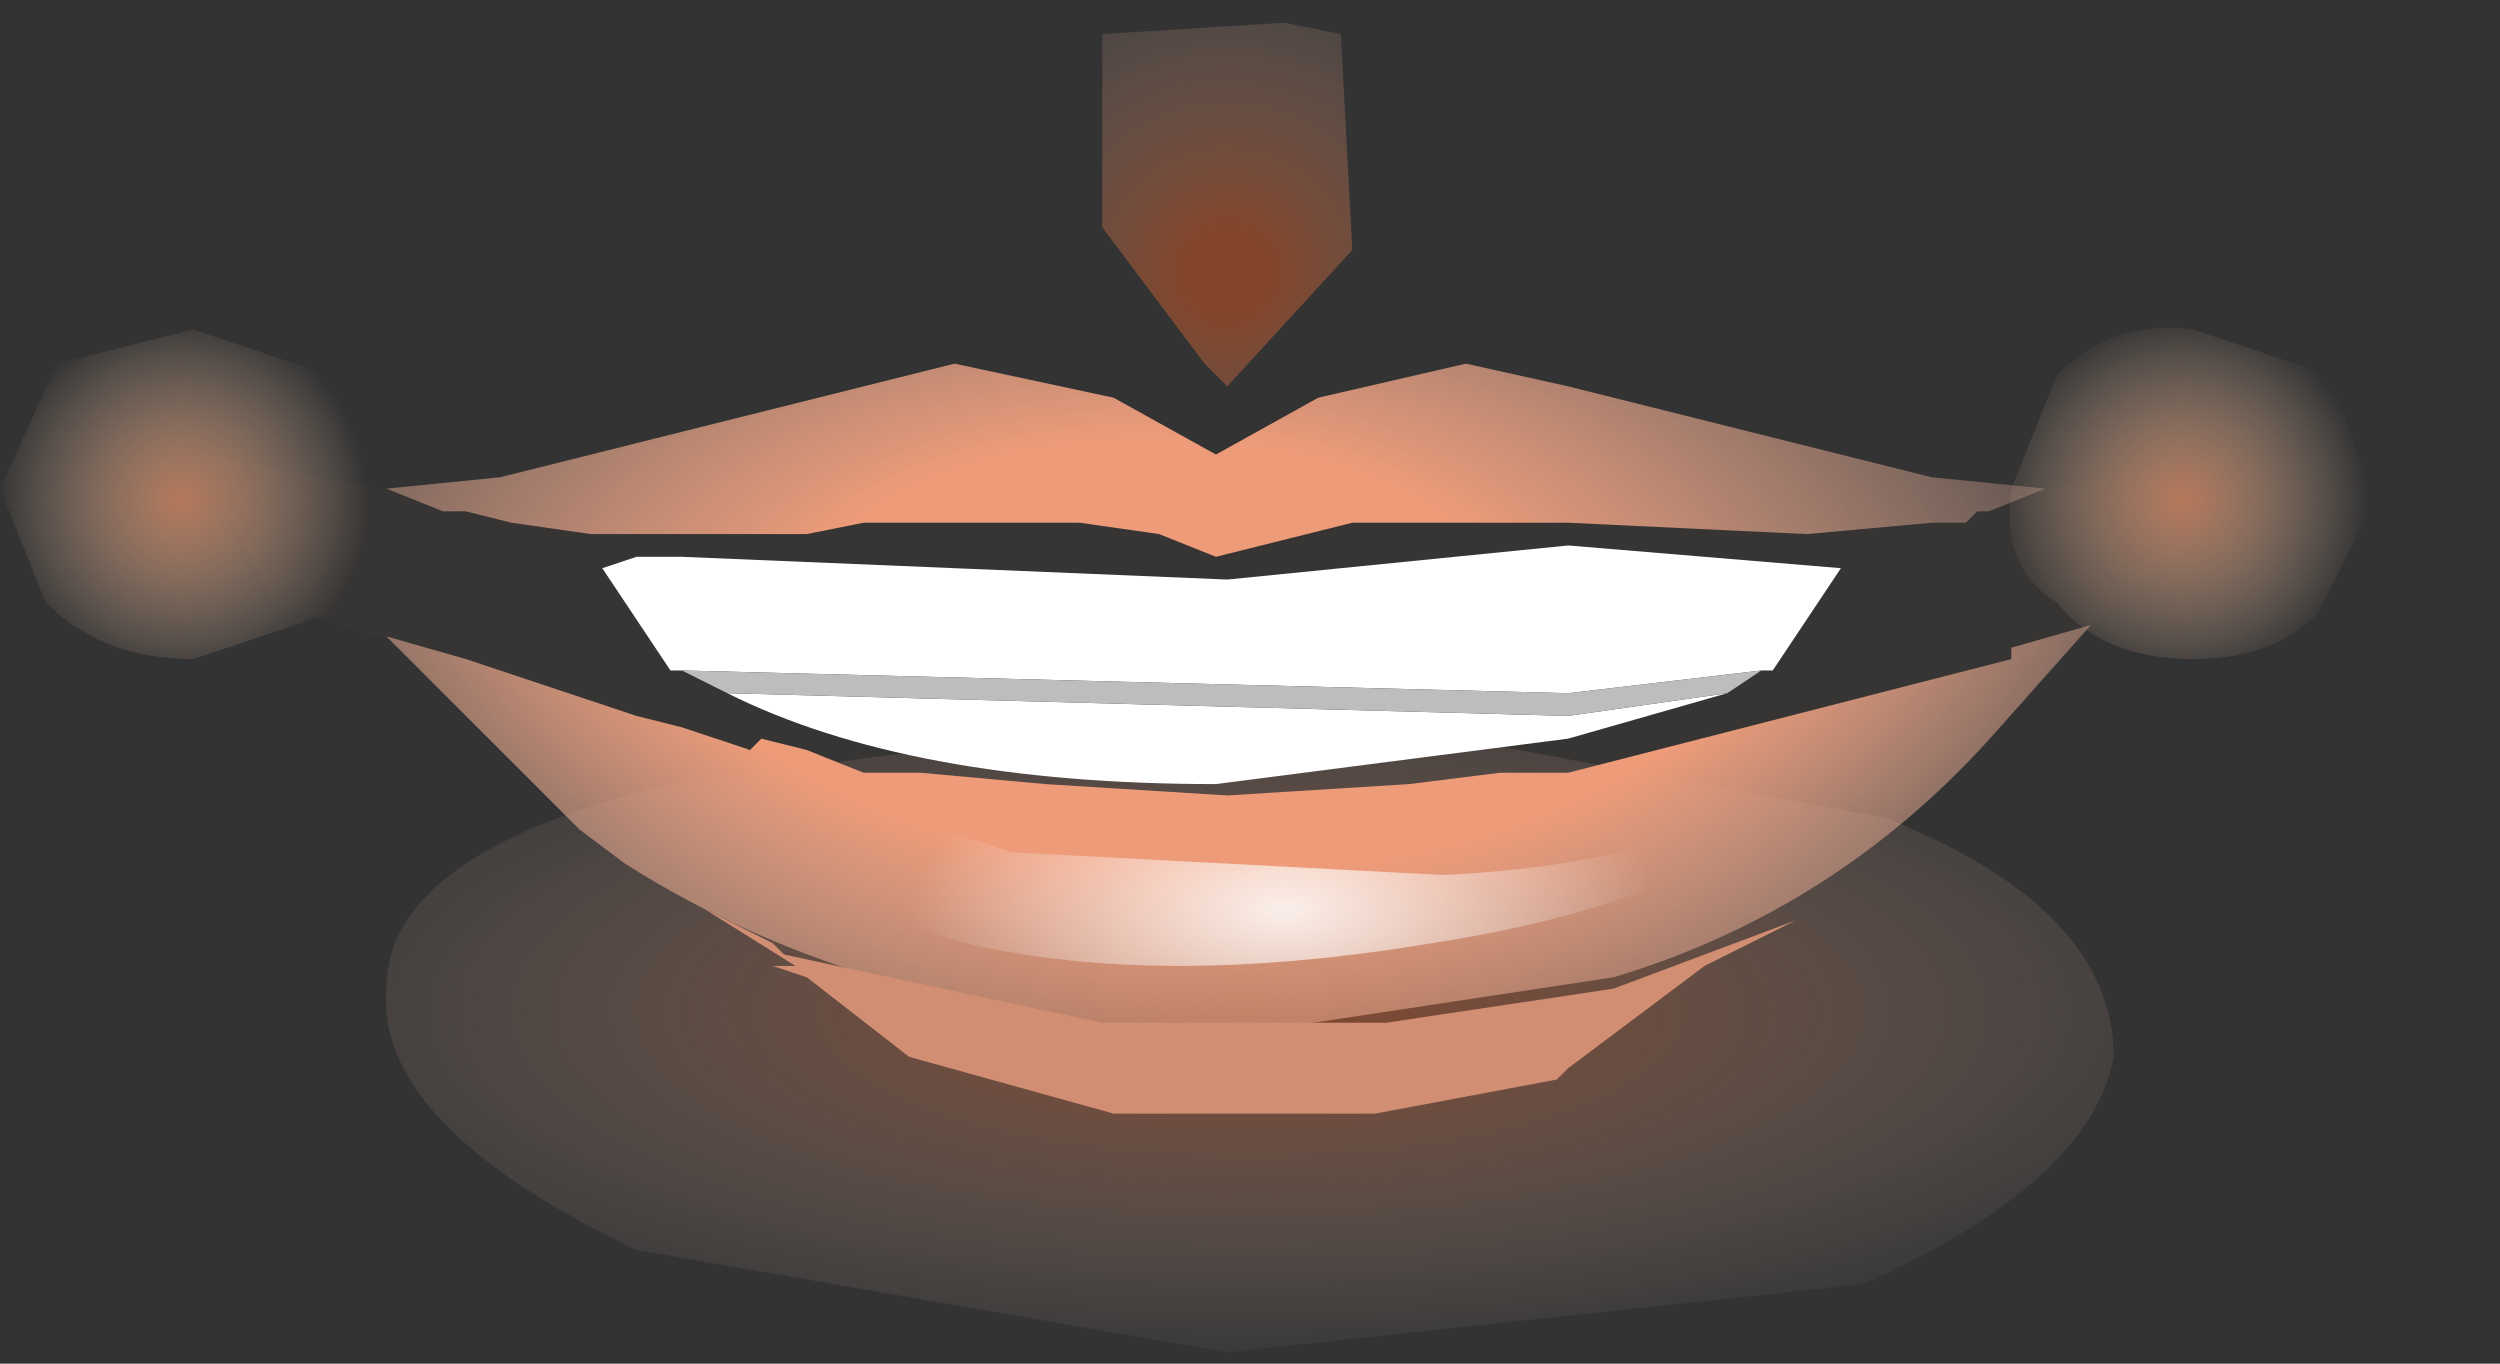 <?xml version="1.0" encoding="utf-8"?>
<svg version="1.1" id="Layer_1"
xmlns="http://www.w3.org/2000/svg"
xmlns:xlink="http://www.w3.org/1999/xlink"
xmlns:author="http://www.sothink.com"
width="11px" height="6px"
xml:space="preserve">
<rect width="100%" height="100%" fill="#333333" stroke="none"/>
<g id="220" transform="matrix(1, 0, 0, 1, 5.2, 2.95)">
<radialGradient
id="RadialGradID_2162" gradientUnits="userSpaceOnUse" gradientTransform="matrix(0, -0.002, -0.006, -0, 0.3, 1.5)" spreadMethod ="pad" cx="0" cy="0" r="819.2" fx="0" fy="0" >
<stop  offset="0"  style="stop-color:#F15E1F;stop-opacity:0.424" />
<stop  offset="1"  style="stop-color:#FFEFEA;stop-opacity:0" />
</radialGradient>
<path style="fill:url(#RadialGradID_2162) " d="M-3.5,1.4Q-3.5 0.8 -2.25 0.5L0.4 0.15L3.1 0.65Q4.1 1.05 4.1 1.7Q4 2.25 3 2.7L0.2 3L-2.4 2.55Q-3.55 2 -3.5 1.4" />
<radialGradient
id="RadialGradID_2163" gradientUnits="userSpaceOnUse" gradientTransform="matrix(0.001, 3.05176e-005, -3.05176e-005, 0.001, 4.4, -0.75)" spreadMethod ="pad" cx="0" cy="0" r="819.2" fx="0" fy="0" >
<stop  offset="0"  style="stop-color:#DB8D67;stop-opacity:0.773" />
<stop  offset="1"  style="stop-color:#FFDEC2;stop-opacity:0" />
</radialGradient>
<path style="fill:url(#RadialGradID_2163) " d="M5.05,-1.3L5.25 -0.75L5 -0.25Q4.8 -0.05 4.45 -0.05Q4.05 -0.05 3.85 -0.3Q3.6 -0.45 3.65 -0.8L3.85 -1.3Q4.1 -1.55 4.45 -1.5L5.05 -1.3" />
<radialGradient
id="RadialGradID_2164" gradientUnits="userSpaceOnUse" gradientTransform="matrix(0.001, 3.05176e-005, -3.05176e-005, 0.001, -4.4, -0.75)" spreadMethod ="pad" cx="0" cy="0" r="819.2" fx="0" fy="0" >
<stop  offset="0"  style="stop-color:#DB8D67;stop-opacity:0.773" />
<stop  offset="1"  style="stop-color:#FFDEC2;stop-opacity:0" />
</radialGradient>
<path style="fill:url(#RadialGradID_2164) " d="M-4.35,-0.05Q-4.75 -0.05 -5 -0.3L-5.2 -0.8L-4.95 -1.35L-4.35 -1.5L-3.75 -1.3L-3.5 -0.75Q-3.5 -0.4 -3.75 -0.25L-4.35 -0.05" />
<path style="fill:#FFFFFF;fill-opacity:1" d="M1.7,0.1L-2.2 0L-2.25 0L-2.55 -0.45L-2.4 -0.5L-2.2 -0.5L0.2 -0.4L1.7 -0.55L2.9 -0.45L2.6 0L2.55 0L1.7 0.1M2.4,0.1L1.7 0.3L0.15 0.5Q-1.2 0.5 -2 0.1L1.7 0.2L2.4 0.1" />
<path style="fill:#BDBDBD;fill-opacity:1" d="M1.7,0.2L-2 0.1L-2.2 0L1.7 0.1L2.55 0L2.4 0.1L1.7 0.2" />
<radialGradient
id="RadialGradID_2165" gradientUnits="userSpaceOnUse" gradientTransform="matrix(0.006, 0, 0, 0.003, -0.15, -0.25)" spreadMethod ="pad" cx="0" cy="0" r="819.2" fx="6" fy="0" >
<stop  offset="0.314"  style="stop-color:#ED9B79;stop-opacity:1" />
<stop  offset="1"  style="stop-color:#FFCFBB;stop-opacity:0" />
</radialGradient>
<path style="fill:url(#RadialGradID_2165) " d="M3.55,-0.7L3.5 -0.7L3.45 -0.65L3.4 -0.65L3.3 -0.65L2.75 -0.6L1.7 -0.65L1 -0.65L0.75 -0.65L0.15 -0.5L-0.1 -0.6L-0.45 -0.65L-0.6 -0.65L-1.35 -0.65L-1.4 -0.65L-1.65 -0.6L-1.85 -0.6L-2.2 -0.6L-2.4 -0.6L-2.45 -0.6L-2.6 -0.6L-2.95 -0.65L-3.15 -0.7L-3.25 -0.7L-3.5 -0.8L-3 -0.85L-2.4 -1L-2.2 -1.05L-1 -1.35L-0.3 -1.2L0.15 -0.95L0.6 -1.2L1.25 -1.35L1.7 -1.25L3.3 -0.85L3.8 -0.8L3.55 -0.7" />
<radialGradient
id="RadialGradID_2166" gradientUnits="userSpaceOnUse" gradientTransform="matrix(0.006, 0, 0, 0.005, 0.15, -0.05)" spreadMethod ="pad" cx="0" cy="0" r="819.2" fx="210518" fy="0" >
<stop  offset="0.776"  style="stop-color:#C16A46;stop-opacity:1" />
<stop  offset="1"  style="stop-color:#C16A46;stop-opacity:0.024" />
</radialGradient>
<path style="fill:url(#RadialGradID_2166) " d="M-3.15,-0.7L-2.95 -0.65L-2.6 -0.6L-2.45 -0.6L-2.4 -0.6L-2.2 -0.6L-1.85 -0.6L-1.65 -0.6L-1.4 -0.65L-1.35 -0.65L-0.6 -0.65L-0.45 -0.65L-0.1 -0.6L0.15 -0.5L0.75 -0.65L1 -0.65L1.7 -0.65L2.75 -0.6L3.3 -0.65L3.4 -0.65L3.45 -0.65L3.5 -0.7L3.55 -0.7L3.8 -0.8L4.6 -0.95L4.5 -0.6L4 -0.2L3.65 -0.1L3.65 -0.05L1.7 0.45L1.6 0.45L1.4 0.45L1 0.5L0.2 0.55L-0.6 0.5L-1.15 0.45L-1.4 0.45L-1.65 0.35L-1.85 0.3L-1.9 0.35L-2.2 0.25L-2.4 0.2L-3.15 -0.05L-3.5 -0.15L-3.55 -0.15L-3.7 -0.2L-4 -0.3L-4.15 -0.6L-4.2 -0.7L-4.3 -0.95L-3.55 -0.8L-3.5 -0.8L-3.25 -0.7L-3.15 -0.7M-2,0.1Q-1.2 0.5 0.15 0.5L1.7 0.3L2.4 0.1L2.55 0L2.6 0L2.9 -0.45L1.7 -0.55L0.2 -0.4L-2.2 -0.5L-2.4 -0.5L-2.55 -0.45L-2.25 0L-2.2 0L-2 0.1" />
<radialGradient
id="RadialGradID_2167" gradientUnits="userSpaceOnUse" gradientTransform="matrix(0, -0.004, 0.006, 0, 0.15, -0.95)" spreadMethod ="pad" cx="0" cy="0" r="819.2" fx="6" fy="0" >
<stop  offset="0.569"  style="stop-color:#ED9B79;stop-opacity:1" />
<stop  offset="1"  style="stop-color:#FFCFBB;stop-opacity:0" />
</radialGradient>
<path style="fill:url(#RadialGradID_2167) " d="M4,-0.2L3.6 0.25Q2.9 1.05 1.9 1.35L0.25 1.6Q-1.35 1.55 -2.45 0.85L-2.65 0.7L-2.85 0.5L-3.1 0.25L-3.5 -0.15L-3.15 -0.05L-2.4 0.2L-2.2 0.25L-1.9 0.35L-1.85 0.3L-1.65 0.35L-1.4 0.45L-1.15 0.45L-0.6 0.5L0.2 0.55L1 0.5L1.4 0.45L1.6 0.45L1.7 0.45L3.65 -0.05L3.65 -0.1L4 -0.2" />
<radialGradient
id="RadialGradID_2168" gradientUnits="userSpaceOnUse" gradientTransform="matrix(0.002, -0, 0, 0.002, 0.2, -1.75)" spreadMethod ="pad" cx="0" cy="0" r="819.2" fx="0" fy="0" >
<stop  offset="0.11"  style="stop-color:#F15E1F;stop-opacity:0.424" />
<stop  offset="1"  style="stop-color:#FFEFEA;stop-opacity:0" />
</radialGradient>
<path style="fill:url(#RadialGradID_2168) " d="M0.7,-2.8L0.75 -1.85L0.2 -1.25L0.1 -1.35L-0.35 -1.95L-0.35 -2.45L-0.35 -2.55L-0.35 -2.8L0.45 -2.85L0.7 -2.8" />
<path style="fill:#D18E72;fill-opacity:1" d="M-1.8,1.2L-1.75 1.25L-0.35 1.55L0.75 1.55L0.9 1.55L1.9 1.4L2.7 1.1L2.3 1.3L1.7 1.75L1.65 1.8L0.85 1.95L-0.3 1.95L-1.2 1.7L-1.65 1.35L-1.8 1.3L-1.7 1.3L-2.1 1.05L-1.8 1.2" />
<radialGradient
id="RadialGradID_2169" gradientUnits="userSpaceOnUse" gradientTransform="matrix(0, -0.001, 0.002, 0, 0.45, 1.05)" spreadMethod ="pad" cx="0" cy="0" r="819.2" fx="0" fy="0" >
<stop  offset="0"  style="stop-color:#FFFFFF;stop-opacity:0.843" />
<stop  offset="1"  style="stop-color:#FFFFFF;stop-opacity:0" />
</radialGradient>
<path style="fill:url(#RadialGradID_2169) " d="M-1.45,1.05L-1.75 0.75L-1.5 0.6L-1.2 0.65L-0.75 0.8L1.15 0.9Q2.2 0.85 2.75 0.45Q2.4 1 1.1 1.2Q-0.1 1.4 -0.95 1.2L-1.45 1.05" />
</g>
</svg>
